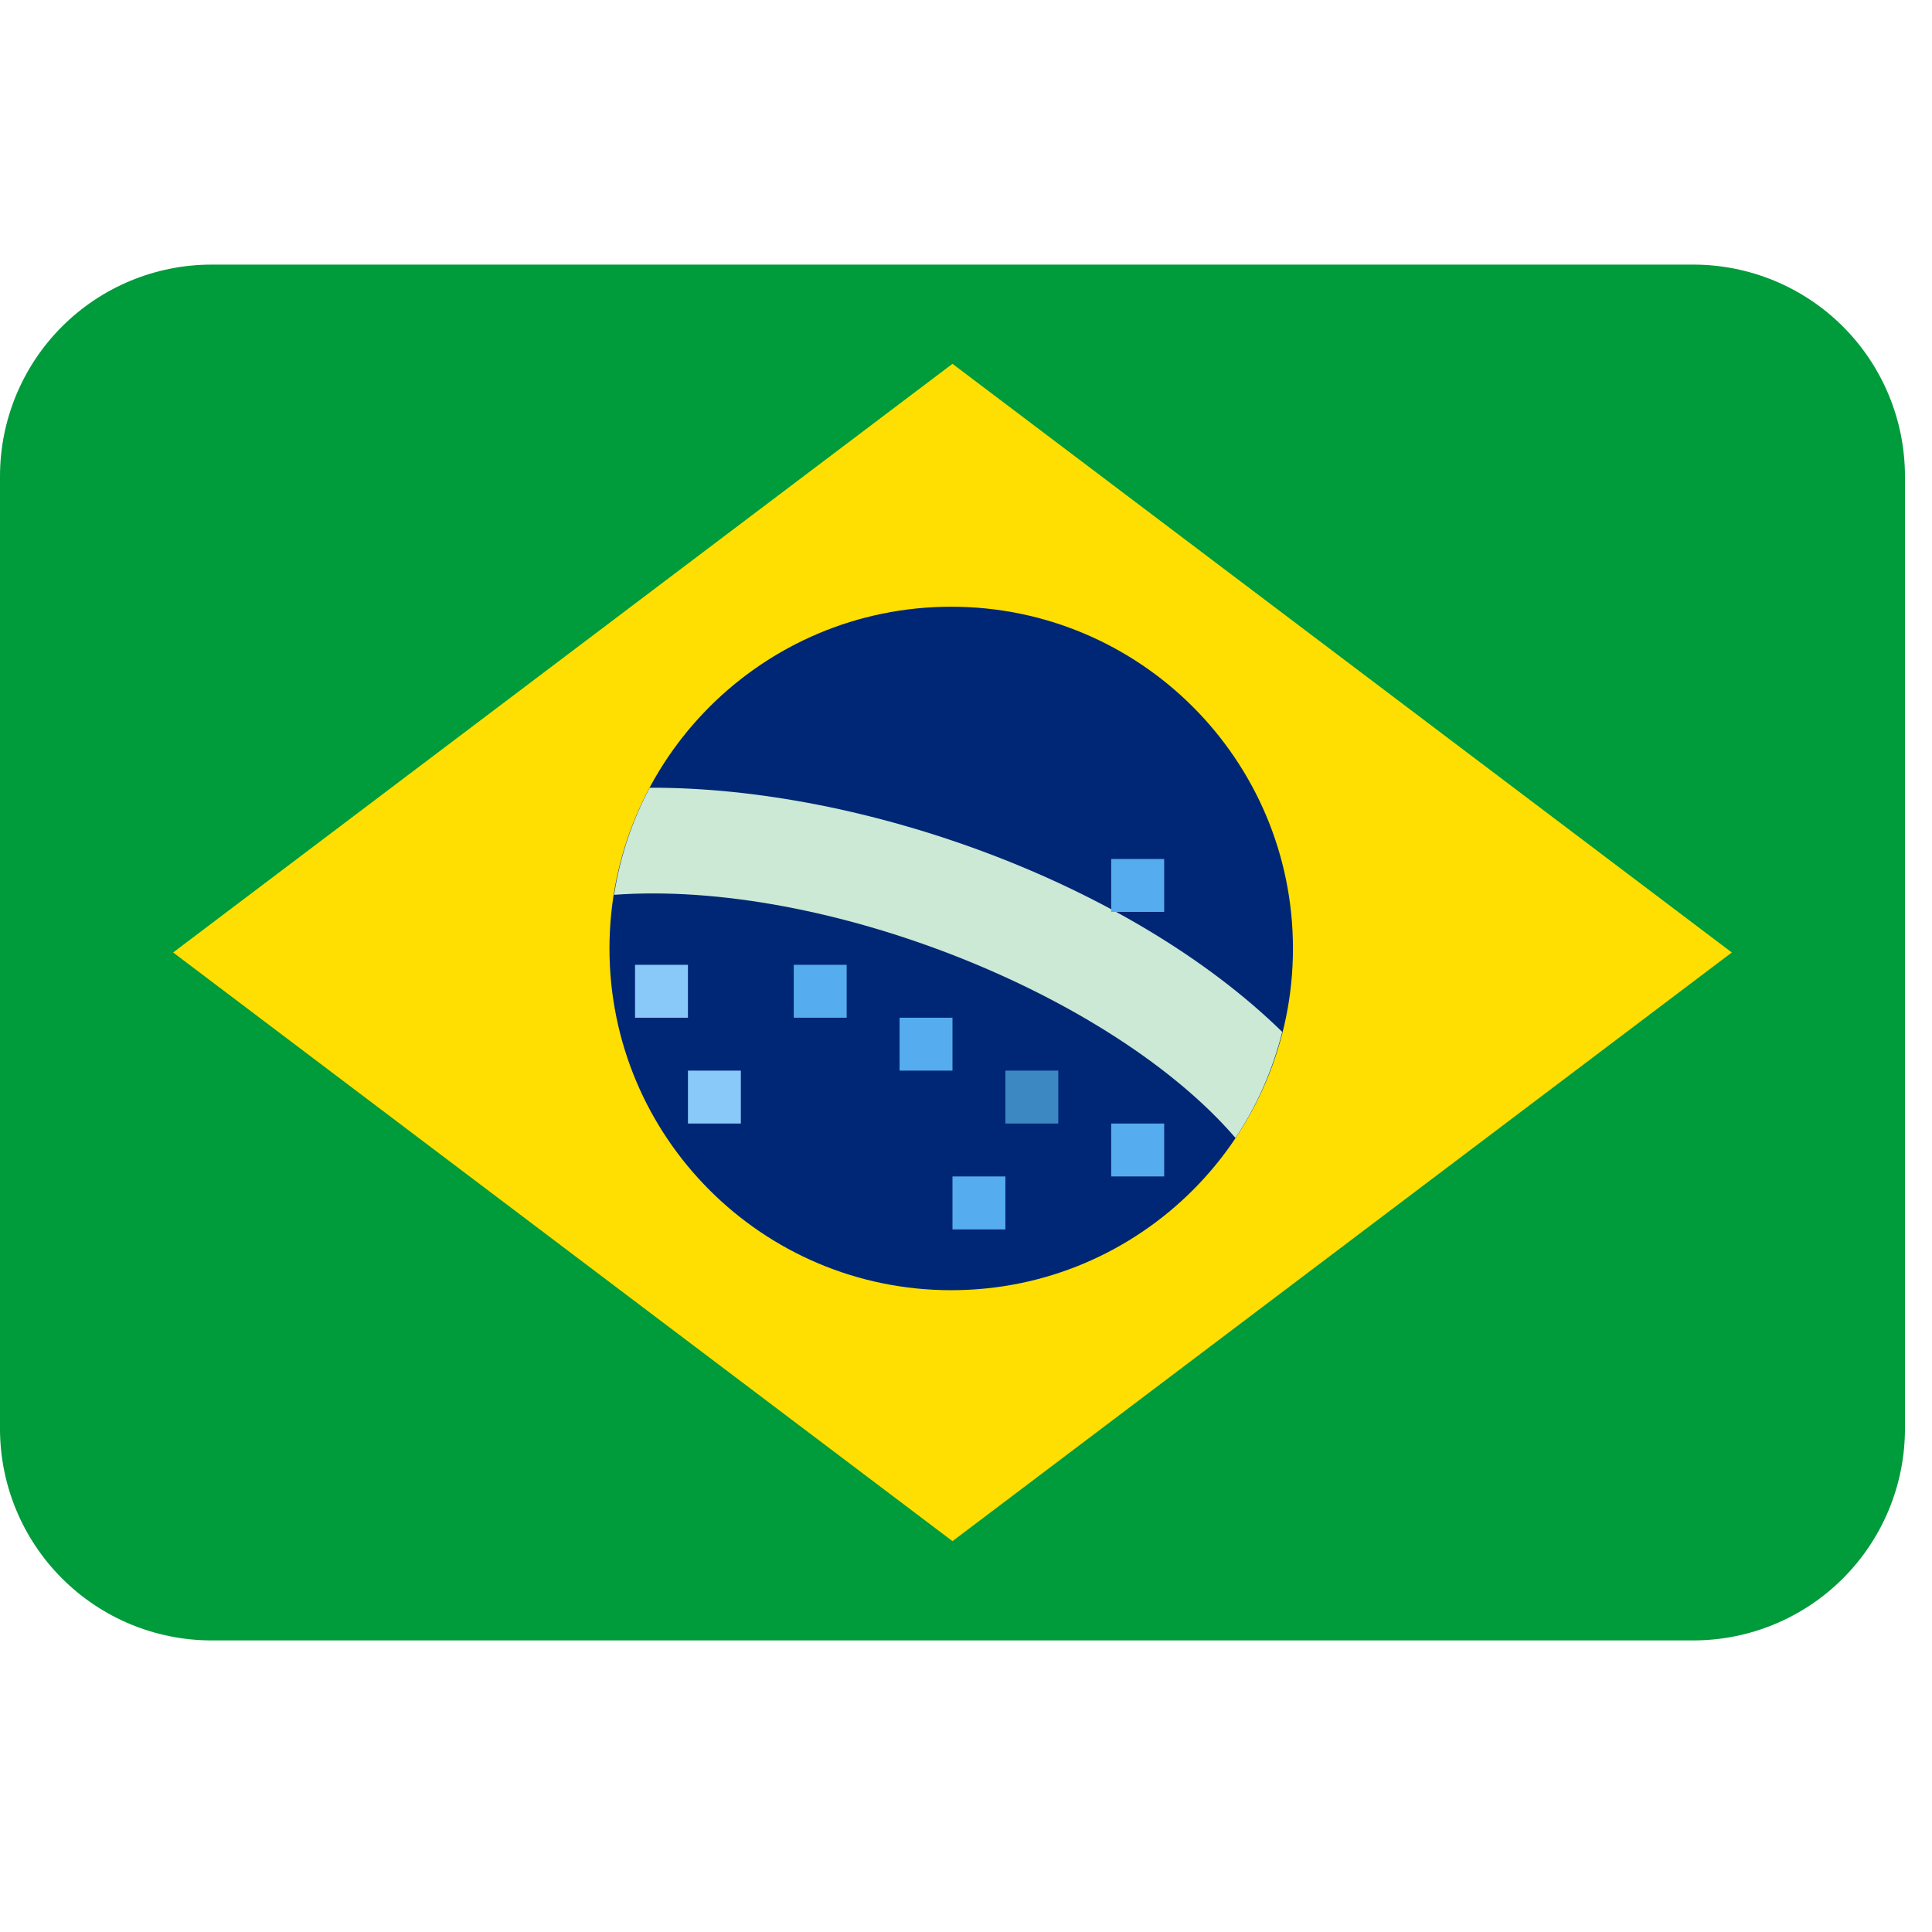 <svg width="26" height="26" viewBox="0 0 26 26" fill="none" xmlns="http://www.w3.org/2000/svg">
<g clip-path="url(#clip0)">
<path d="M25.636 19.227C25.636 19.983 25.336 20.707 24.802 21.241C24.268 21.776 23.543 22.076 22.788 22.076H2.848C2.093 22.076 1.368 21.776 0.834 21.241C0.3 20.707 0 19.983 0 19.227V6.409C0 5.654 0.3 4.929 0.834 4.395C1.368 3.861 2.093 3.561 2.848 3.561H22.788C23.543 3.561 24.268 3.861 24.802 4.395C25.336 4.929 25.636 5.654 25.636 6.409V19.227Z" fill="#009B3A"/>
<path d="M23.306 12.818L12.818 20.74L2.33 12.818L12.818 4.896L23.306 12.818Z" fill="#FEDF01"/>
<path d="M12.801 17.363C15.341 17.363 17.4 15.304 17.4 12.764C17.4 10.224 15.341 8.165 12.801 8.165C10.261 8.165 8.202 10.224 8.202 12.764C8.202 15.304 10.261 17.363 12.801 17.363Z" fill="#002776"/>
<path d="M8.743 10.601C8.504 11.051 8.342 11.538 8.264 12.042C11.109 11.835 14.97 13.389 16.627 15.314C16.914 14.884 17.126 14.403 17.256 13.887C15.211 11.887 11.618 10.59 8.743 10.601Z" fill="#CBE9D4"/>
<path d="M8.546 12.984H9.258V13.696H8.546V12.984ZM9.258 14.408H9.97V15.12H9.258V14.408Z" fill="#88C9F9"/>
<path d="M10.682 12.984H11.394V13.696H10.682V12.984ZM12.106 13.696H12.818V14.408H12.106V13.696ZM14.954 15.12H15.667V15.832H14.954V15.12ZM12.818 15.832H13.53V16.545H12.818V15.832ZM14.954 11.56H15.667V12.272H14.954V11.56Z" fill="#55ACEE"/>
<path d="M13.53 14.408H14.242V15.12H13.53V14.408Z" fill="#3B88C3"/>
</g>
<defs>
<clipPath id="clip0">
<rect width="25.636" height="25.636" fill="white"/>
</clipPath>
</defs>
</svg>

